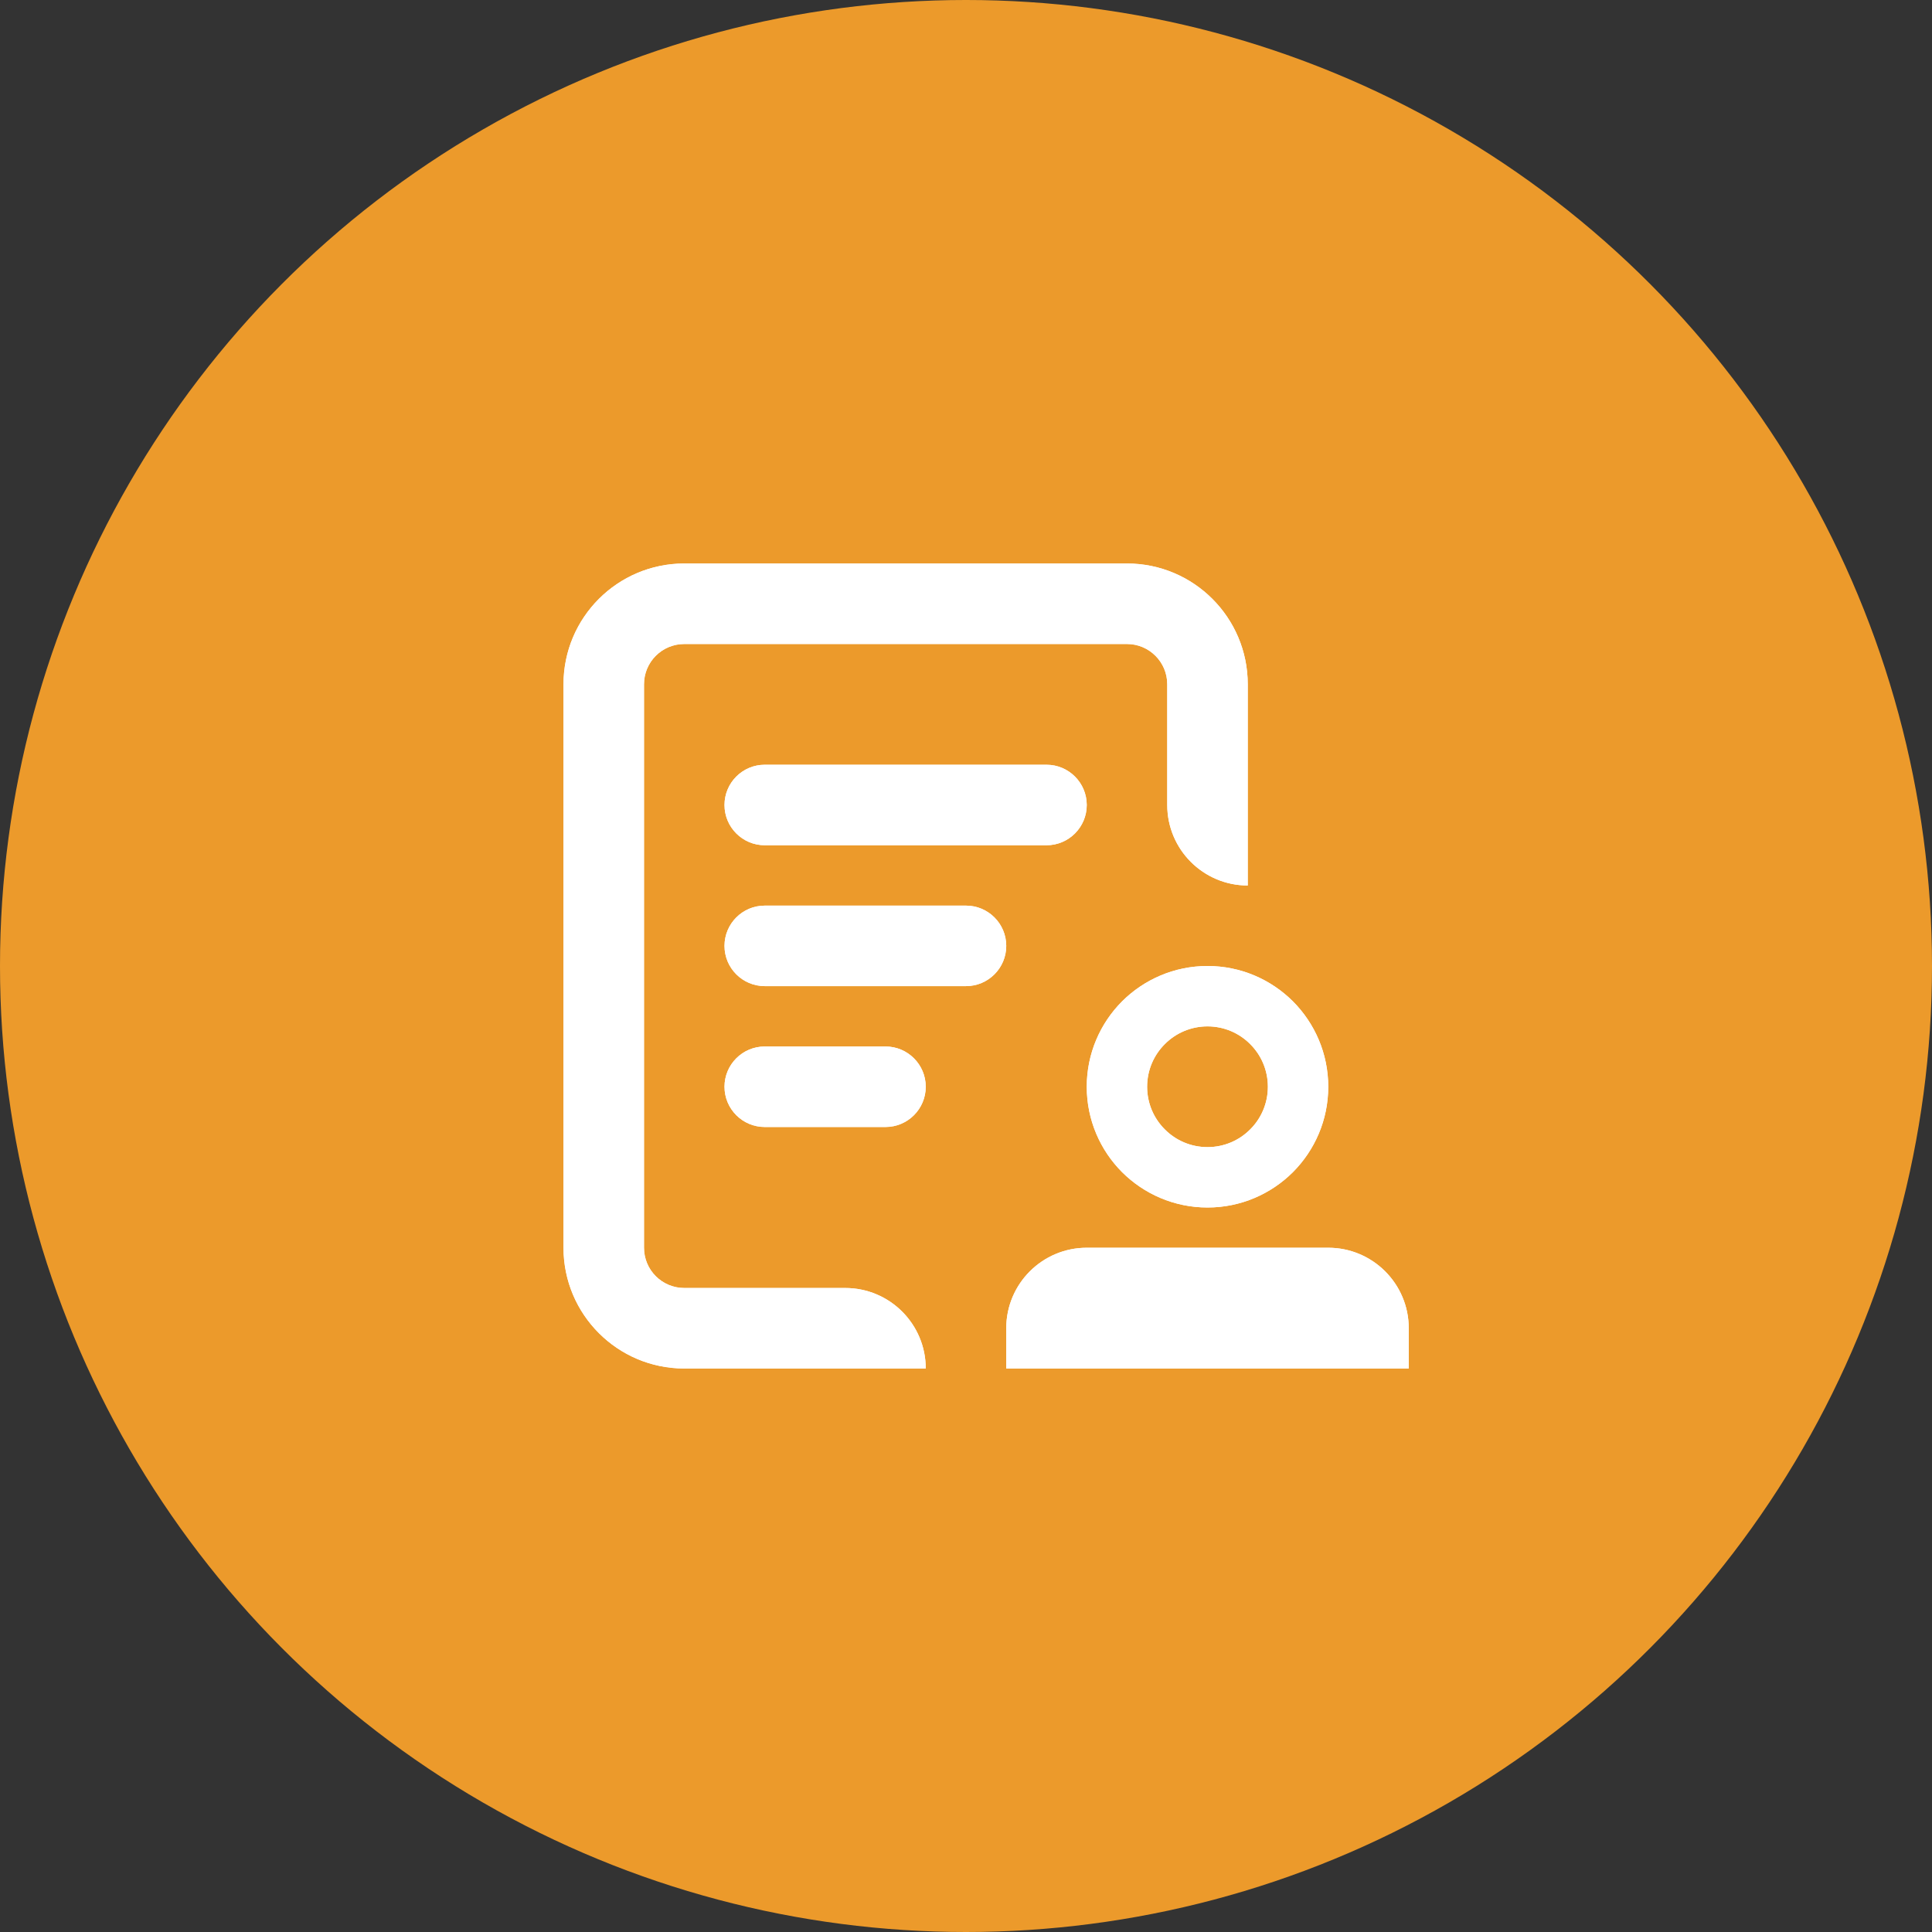 <svg width="24" height="24" viewBox="0 0 24 24" fill="none" xmlns="http://www.w3.org/2000/svg">
<rect x="0" y="0" width="24" height="24" fill="#333333" stroke="none"/>
<circle cx="12" cy="12" r="12" fill="#EC9A2B"/>
<path d="M8.5 7C7.672 7 7 7.672 7 8.5V15.5C7 16.328 7.672 17 8.5 17H11.5C11.5 16.448 11.052 16 10.5 16H8.5C8.224 16 8 15.776 8 15.5V8.5C8 8.224 8.224 8 8.5 8H14C14.276 8 14.5 8.224 14.5 8.5V10C14.5 10.552 14.948 11 15.5 11V8.5C15.5 7.672 14.828 7 14 7H8.5Z" fill="white"/>
<path d="M9.5 9.5C9.224 9.5 9 9.724 9 10C9 10.276 9.224 10.5 9.5 10.5H13C13.276 10.5 13.5 10.276 13.5 10C13.5 9.724 13.276 9.5 13 9.5H9.5Z" fill="white"/>
<path d="M9 11.75C9 11.474 9.224 11.25 9.5 11.25H12C12.276 11.25 12.5 11.474 12.5 11.75C12.5 12.026 12.276 12.25 12 12.25H9.5C9.224 12.25 9 12.026 9 11.75Z" fill="white"/>
<path d="M9.5 13C9.224 13 9 13.224 9 13.5C9 13.776 9.224 14 9.5 14H11C11.276 14 11.5 13.776 11.5 13.5C11.5 13.224 11.276 13 11 13H9.5Z" fill="white"/>
<path fill-rule="evenodd" clip-rule="evenodd" d="M16.061 14.561C16.332 14.289 16.5 13.914 16.5 13.5C16.5 13.086 16.332 12.711 16.061 12.439C15.789 12.168 15.414 12 15 12C14.586 12 14.211 12.168 13.939 12.439C13.668 12.711 13.5 13.086 13.5 13.5C13.5 13.914 13.668 14.289 13.939 14.561C14.211 14.832 14.586 15 15 15C15.414 15 15.789 14.832 16.061 14.561ZM15.53 12.97C15.666 13.105 15.75 13.293 15.75 13.5C15.75 13.707 15.666 13.895 15.53 14.03C15.395 14.166 15.207 14.25 15 14.25C14.793 14.25 14.605 14.166 14.47 14.03C14.334 13.895 14.25 13.707 14.25 13.5C14.25 13.293 14.334 13.105 14.47 12.97C14.605 12.834 14.793 12.75 15 12.75C15.207 12.75 15.395 12.834 15.53 12.97Z" fill="white"/>
<path d="M13.5 15.5C12.948 15.5 12.5 15.948 12.5 16.5V17H17.5V16.5C17.5 15.948 17.052 15.5 16.5 15.5H13.5Z" fill="white"/>
<path d="M8.5 7C7.672 7 7 7.672 7 8.5V15.5C7 16.328 7.672 17 8.5 17H11.5C11.5 16.448 11.052 16 10.5 16H8.5C8.224 16 8 15.776 8 15.5V8.5C8 8.224 8.224 8 8.5 8H14C14.276 8 14.5 8.224 14.5 8.5V10C14.5 10.552 14.948 11 15.5 11V8.5C15.5 7.672 14.828 7 14 7H8.5Z" fill="white"/>
<path d="M9.5 9.5C9.224 9.5 9 9.724 9 10C9 10.276 9.224 10.5 9.5 10.5H13C13.276 10.5 13.5 10.276 13.5 10C13.5 9.724 13.276 9.5 13 9.5H9.5Z" fill="white"/>
<path d="M9 11.75C9 11.474 9.224 11.25 9.5 11.25H12C12.276 11.25 12.5 11.474 12.5 11.75C12.5 12.026 12.276 12.25 12 12.25H9.5C9.224 12.25 9 12.026 9 11.75Z" fill="white"/>
<path d="M9.5 13C9.224 13 9 13.224 9 13.5C9 13.776 9.224 14 9.5 14H11C11.276 14 11.5 13.776 11.5 13.5C11.5 13.224 11.276 13 11 13H9.5Z" fill="white"/>
<path fill-rule="evenodd" clip-rule="evenodd" d="M16.061 14.561C16.332 14.289 16.5 13.914 16.5 13.5C16.5 13.086 16.332 12.711 16.061 12.439C15.789 12.168 15.414 12 15 12C14.586 12 14.211 12.168 13.939 12.439C13.668 12.711 13.5 13.086 13.5 13.5C13.5 13.914 13.668 14.289 13.939 14.561C14.211 14.832 14.586 15 15 15C15.414 15 15.789 14.832 16.061 14.561ZM15.53 12.97C15.666 13.105 15.75 13.293 15.75 13.5C15.75 13.707 15.666 13.895 15.53 14.03C15.395 14.166 15.207 14.25 15 14.25C14.793 14.25 14.605 14.166 14.47 14.03C14.334 13.895 14.25 13.707 14.25 13.5C14.25 13.293 14.334 13.105 14.47 12.97C14.605 12.834 14.793 12.75 15 12.75C15.207 12.75 15.395 12.834 15.53 12.97Z" fill="white"/>
<path d="M13.5 15.5C12.948 15.5 12.5 15.948 12.5 16.5V17H17.5V16.5C17.5 15.948 17.052 15.5 16.5 15.5H13.5Z" fill="white"/>
</svg>
